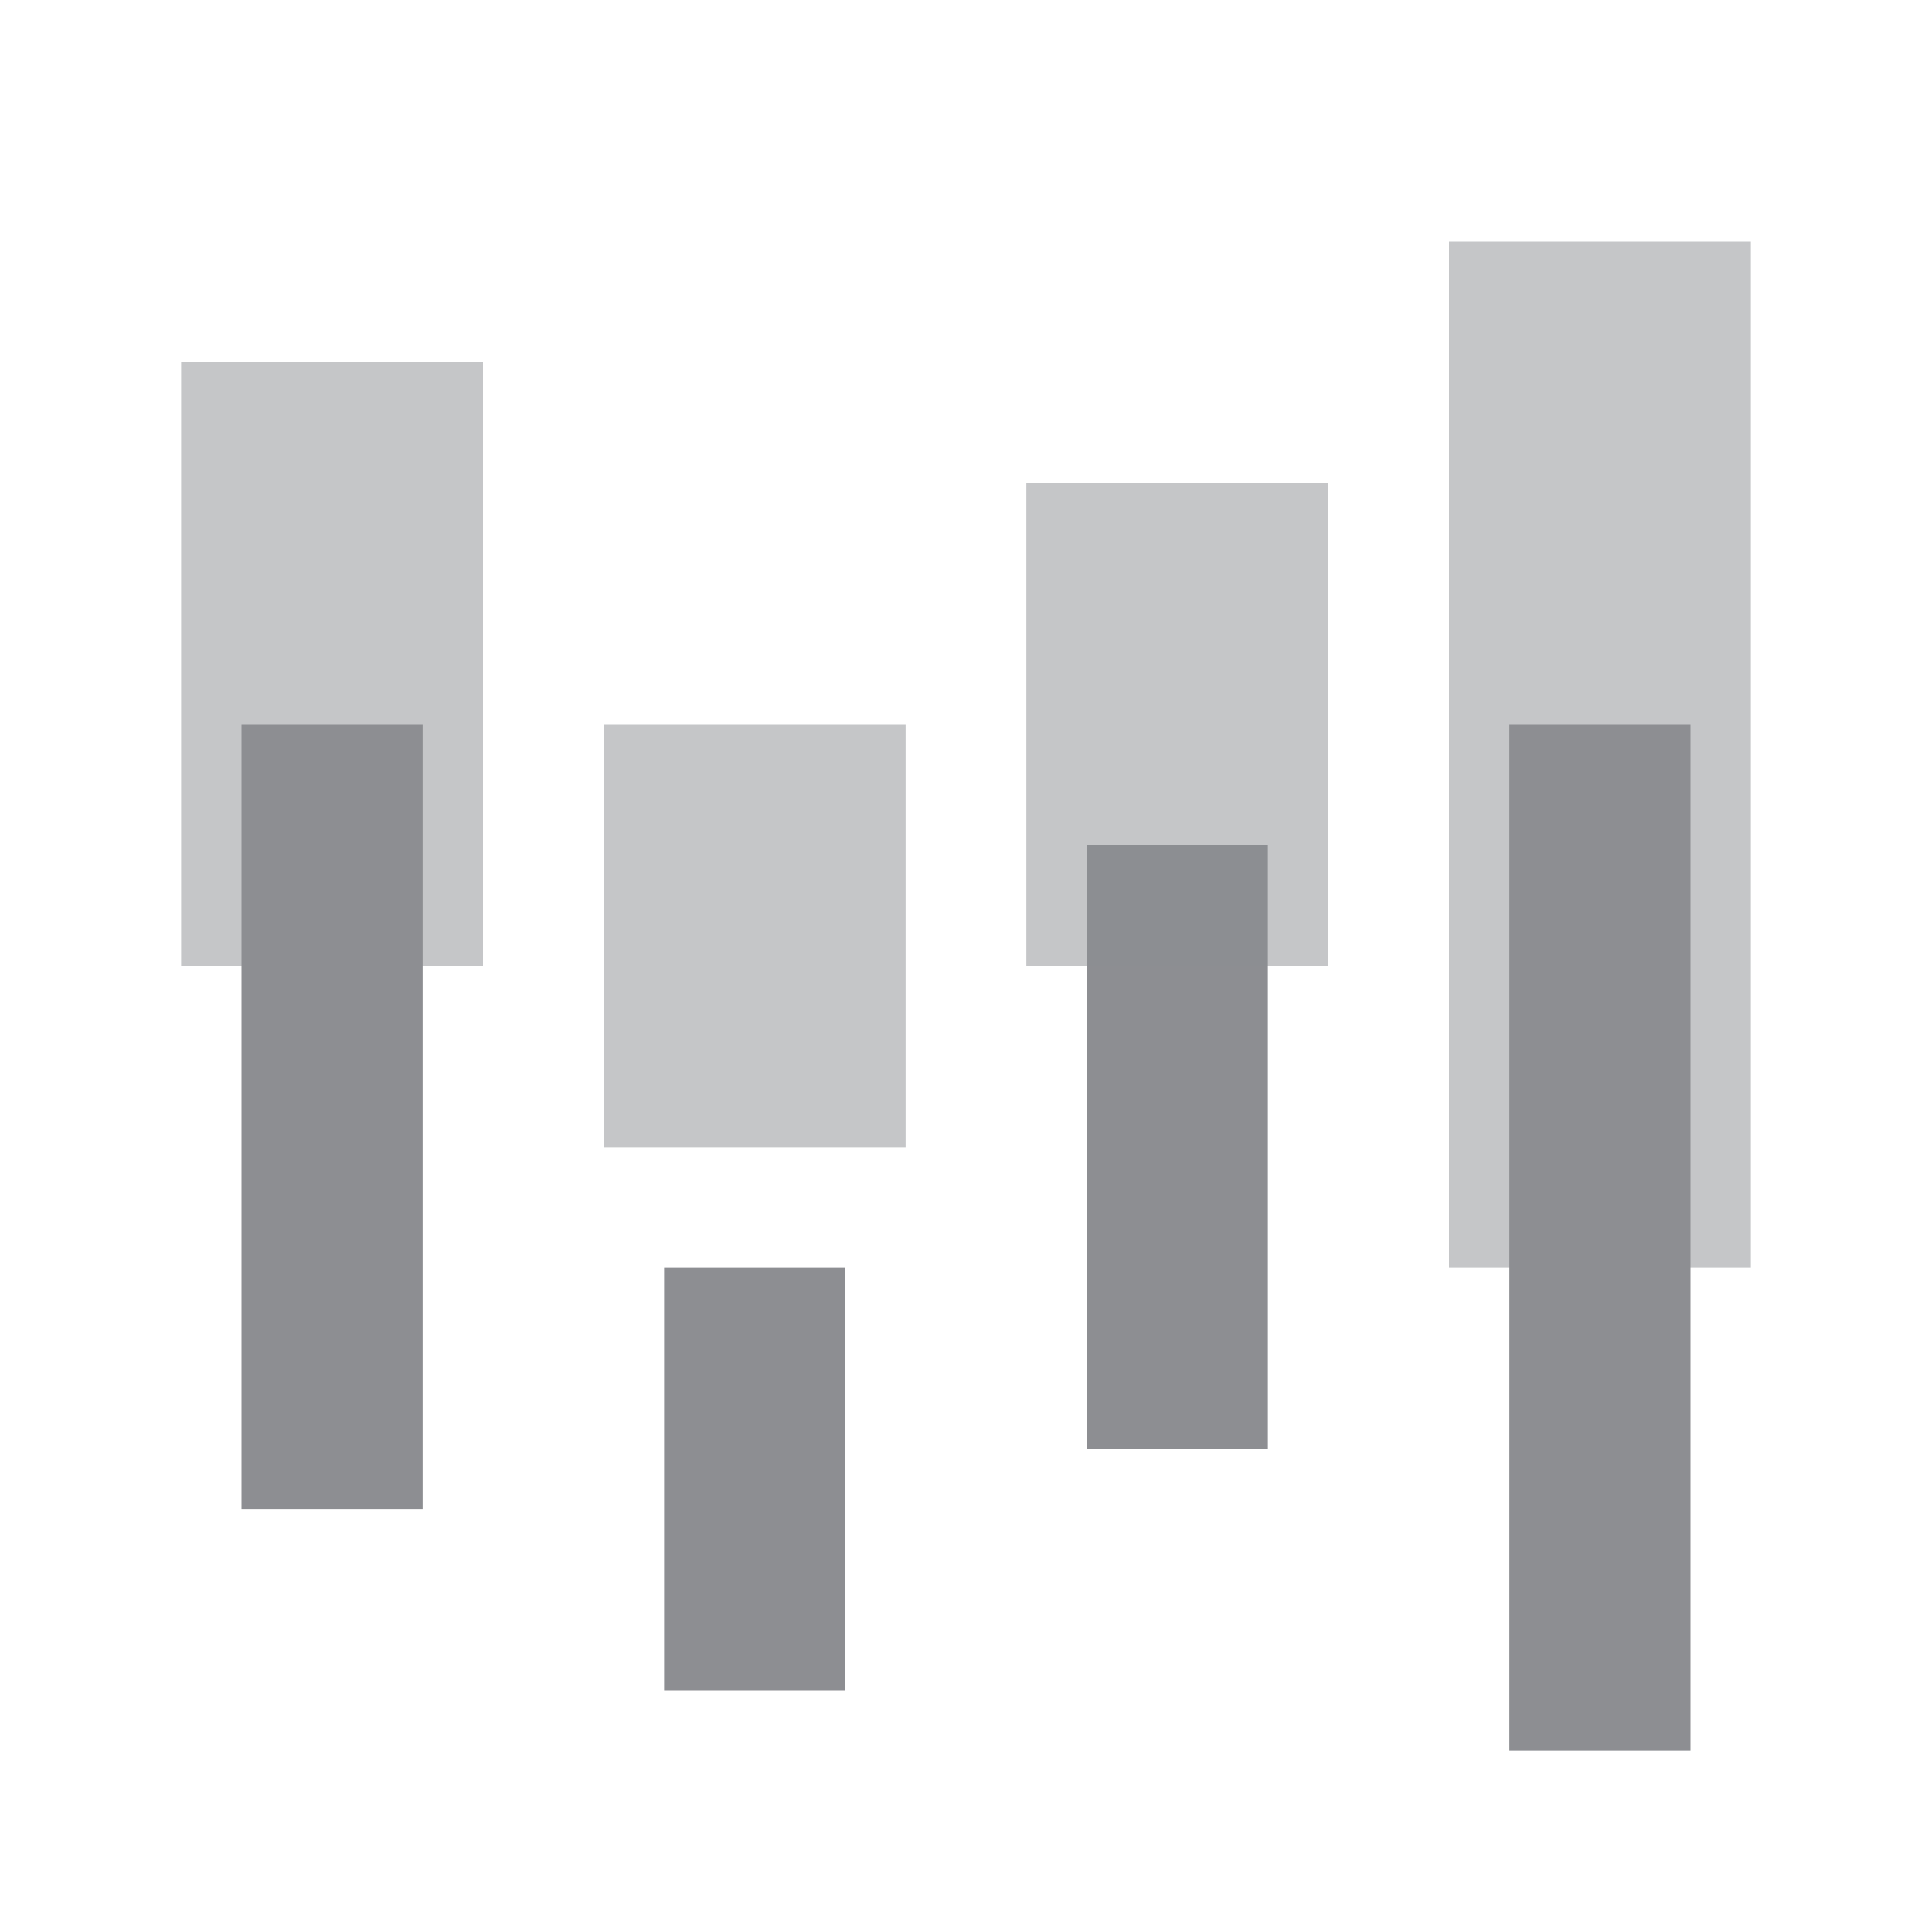 <?xml version="1.0" encoding="utf-8"?>
<svg version="1.1" id="Layer_1" xmlns="http://www.w3.org/2000/svg" xmlns:xlink="http://www.w3.org/1999/xlink" x="0px" y="0px"
	 viewBox="0 0 32 32" style="enable-background:new 0 0 32 32;" xml:space="preserve">
<rect fill="none" width="32" height="32"/>
<rect x="24" y="4" fill-opacity="0.5" fill="#8D8E92" enable-background="new" width="5" height="17"/>
<rect x="3" y="6" fill-opacity="0.5" fill="#8D8E92" enable-background="new" width="5" height="10"/>
<rect x="18" y="14" fill="#8D8E92" fill-opacity="1.0" width="3" height="10"/>
<rect x="17" y="8" fill-opacity="0.5" fill="#8D8E92" enable-background="new" width="5" height="8"/>
<rect x="11" y="21" fill="#8D8E92" fill-opacity="1.0" width="3" height="7"/>
<rect x="10" y="12" fill-opacity="0.5" fill="#8D8E92" enable-background="new" width="5" height="7"/>
<rect x="25" y="12" fill="#8D8E92" fill-opacity="1.0" width="3" height="17"/>
<rect x="4" y="12" fill="#8D8E92" fill-opacity="1.0" width="3" height="13"/>
</svg>
